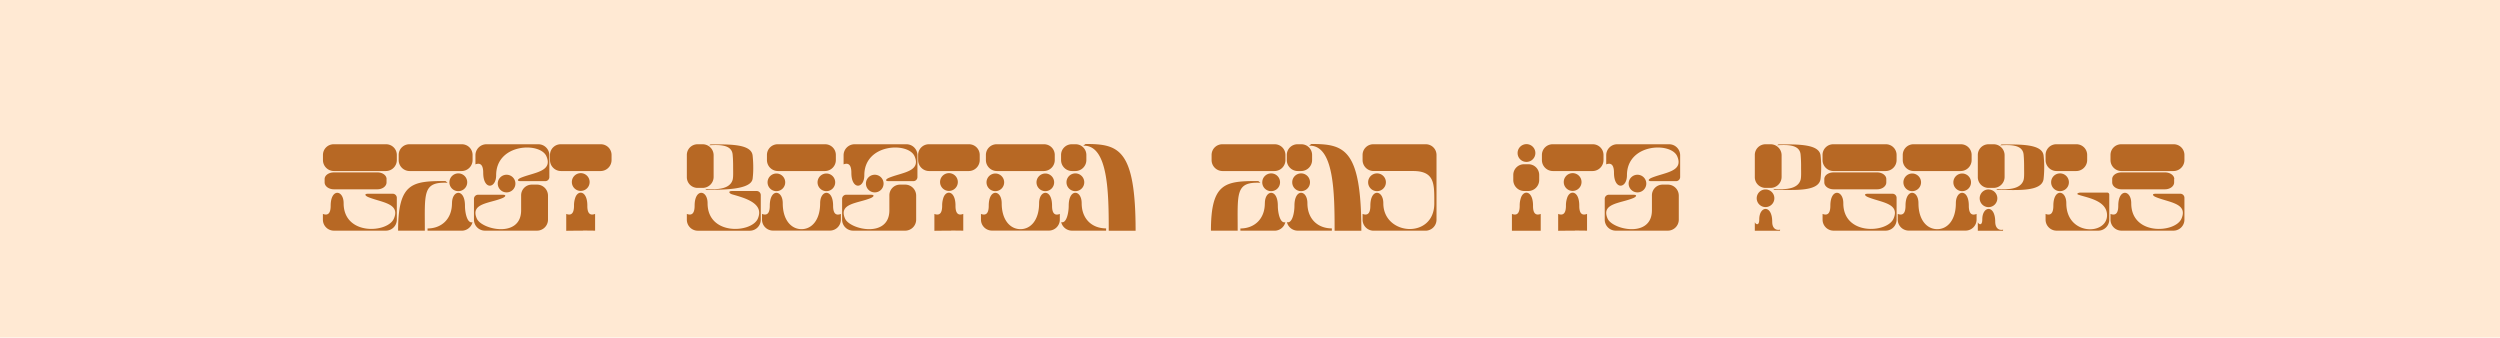 <svg xmlns="http://www.w3.org/2000/svg" viewBox="0 0 1215.34 164.09"><defs><style>.cls-1{fill:#ffe9d3;}.cls-2{fill:#b76824;}</style></defs><g id="bg"><rect class="cls-1" width="1215.34" height="4359.01"/></g><g id="Layer_3" data-name="Layer 3"><path class="cls-2" d="M192.91,75.29v2.52a5.35,5.35,0,0,1-5.34,5.34H162.31A5.35,5.35,0,0,1,157,77.81V75.29a5.2,5.2,0,0,1,5.34-5.16h25.26A5.2,5.2,0,0,1,192.91,75.29Zm0,20.82v10.68a5.35,5.35,0,0,1-5.34,5.34H162.31a5.35,5.35,0,0,1-5.34-5.34V104c2.64,1,3.78-.54,3.78-4,0-8.52,6.3-7.8,6.3-1.2,0,15.84,21.36,14.52,24.42,7.5,3.29-7.56-6.18-7.86-12.48-10.5-1.44-.6-2.16-1.62,0-1.62h11.88A2,2,0,0,1,192.91,96.11Zm-5-9.06v1.62c0,1.86-2,3.36-4.44,3.36H162.31c-2.46,0-4.5-1.5-4.5-3.36V87.05c0-1.8,2-3.24,4.5-3.24h21.18C186,83.81,187.93,85.25,187.93,87.05Z"/><path class="cls-2" d="M206.53,112.13h-13c0-23.4,7-24.12,23-24.12l1.08.84C205.39,88.31,206.53,93.77,206.53,112.13Zm23.21-36.84v2.52a5.35,5.35,0,0,1-5.33,5.34H199.15a5.35,5.35,0,0,1-5.34-5.34V75.29a5.2,5.2,0,0,1,5.34-5.16h25.26A5.2,5.2,0,0,1,229.74,75.29Zm-10,23.52c0-6.6,6.3-7.32,6.3,1.2,0,3.42,1.08,8.76,3.66,8a5.4,5.4,0,0,1-5.22,4.14H207.85v-1.08C214.69,111.05,219.72,106.43,219.72,98.81Zm-1.25-10.14a4.32,4.32,0,1,1,4.31,4.26A4.3,4.3,0,0,1,218.47,88.67Z"/><path class="cls-2" d="M266.4,95.09v11.7a5.35,5.35,0,0,1-5.34,5.34H235.75a5.35,5.35,0,0,1-5.34-5.34V96.59a2,2,0,0,1,2-1.92h11.87c2.17,0,1.44,1,0,1.62-6.29,2.64-15.77,2.46-12.47,10,2.4,5.4,21.53,9.6,21.53-4.08V95.09a5.2,5.2,0,0,1,5.16-5.34h2.52A5.35,5.35,0,0,1,266.4,95.09Zm.66-19.62V86.15a2,2,0,0,1-2,1.92H253.14c-2.16,0-1.44-1,0-1.62,6.3-2.64,15.78-2.94,12.48-10.5-3.06-7-24.42-6.24-24.42,9.24,0,6.6-6.29,7.32-6.29-1.2,0-3.48-1.14-5.1-3.78-4.08V75.47a5.35,5.35,0,0,1,5.34-5.34h25.25A5.35,5.35,0,0,1,267.06,75.47ZM246.24,93.53a4.29,4.29,0,1,1,4.32-4.26A4.28,4.28,0,0,1,246.24,93.53Z"/><path class="cls-2" d="M297.3,75.29v2.52A5.35,5.35,0,0,1,292,83.15H272.71a5.35,5.35,0,0,1-5.34-5.34V75.29a5.2,5.2,0,0,1,5.34-5.16H292A5.2,5.2,0,0,1,297.3,75.29Zm-8,28.68v8.16l-5.34-.06h-.42a.87.87,0,0,1-.42.06h-2.51l-5.34.06V104c2.64,1,3.78-.54,3.78-4a11,11,0,0,1,.48-3.48c1.19-4.44,6-4,6,3.42C285.48,103.43,286.62,105,289.26,104ZM278,88.55a4.32,4.32,0,1,1,4.31,4.26A4.3,4.3,0,0,1,278,88.55Z"/><path class="cls-2" d="M333.9,86V75.47a5.2,5.2,0,0,1,5.16-5.34h2.52a5.35,5.35,0,0,1,5.34,5.34V86a5.35,5.35,0,0,1-5.34,5.34h-2.52A5.2,5.2,0,0,1,333.9,86Zm35.94,8.82v12a5.35,5.35,0,0,1-5.34,5.34H339.24a5.35,5.35,0,0,1-5.34-5.34V104c2.64,1,3.78-.54,3.78-4,0-8.52,6.3-7.8,6.3-1.2,0,15.84,21.36,14.52,24.42,7.5,3.3-7.56-6.48-10.08-12.48-11.82-1.44-.42-2.16-1.62,0-1.62H367.8A2,2,0,0,1,369.84,94.79ZM344.76,70.61l.66-.42c8.88,0,19.86-.36,20.46,5.46a52.21,52.21,0,0,1,.3,5.58,40.52,40.52,0,0,1-.3,5.64c-.72,5.28-13.5,5.4-22.38,5.4l-.66-.42c4.68.3,11.88.54,13.32-4.44.36-1.26.24-3.9.24-6.18s-.06-4.32-.24-6.12C355.68,70.13,349.44,70.37,344.76,70.61Z"/><path class="cls-2" d="M408.78,104v2.76a5.35,5.35,0,0,1-5.34,5.34H375.78a5.35,5.35,0,0,1-5.34-5.34V104c2.64,1,3.78-.54,3.78-4,0-8.52,6.3-7.8,6.3-1.2,0,8.1,4.08,12.6,9.12,12.6s9.06-4.5,9.06-12.6c0-6.6,6.3-7.32,6.3,1.2C405,103.49,406.14,105.05,408.78,104ZM372.84,77.81V75.29a5.2,5.2,0,0,1,5.34-5.16H401a5.2,5.2,0,0,1,5.34,5.16v2.52A5.35,5.35,0,0,1,401,83.15h-22.8A5.35,5.35,0,0,1,372.84,77.81Zm4.62,6.54a4.29,4.29,0,1,1-4.32,4.32A4.3,4.3,0,0,1,377.46,84.35Zm24.3,0a4.29,4.29,0,1,1-4.32,4.32A4.3,4.3,0,0,1,401.76,84.35Z"/><path class="cls-2" d="M445.38,95.09v11.7a5.35,5.35,0,0,1-5.34,5.34H414.72a5.35,5.35,0,0,1-5.34-5.34V96.59a2,2,0,0,1,2-1.92H423.3c2.16,0,1.44,1,0,1.62-6.3,2.64-15.78,2.46-12.48,10,2.4,5.4,21.54,9.6,21.54-4.08V95.09a5.2,5.2,0,0,1,5.16-5.34H440A5.35,5.35,0,0,1,445.38,95.09ZM446,75.47V86.15a2,2,0,0,1-2,1.92H432.12c-2.16,0-1.44-1,0-1.62,6.3-2.64,15.78-2.94,12.48-10.5-3.06-7-24.42-6.24-24.42,9.24,0,6.6-6.3,7.32-6.3-1.2,0-3.48-1.14-5.1-3.78-4.08V75.47a5.35,5.35,0,0,1,5.34-5.34H440.7A5.35,5.35,0,0,1,446,75.47ZM425.22,93.53a4.29,4.29,0,1,1,4.32-4.26A4.29,4.29,0,0,1,425.22,93.53Z"/><path class="cls-2" d="M476.28,75.29v2.52a5.35,5.35,0,0,1-5.34,5.34H451.68a5.35,5.35,0,0,1-5.34-5.34V75.29a5.2,5.2,0,0,1,5.34-5.16h19.26A5.2,5.2,0,0,1,476.28,75.29Zm-8,28.68v8.16l-5.34-.06h-.42a.89.89,0,0,1-.42.06h-2.52l-5.34.06V104c2.64,1,3.78-.54,3.78-4a11.31,11.31,0,0,1,.48-3.48c1.2-4.44,6-4,6,3.42C464.46,103.43,465.6,105,468.24,104ZM457,88.55a4.32,4.32,0,1,1,4.32,4.26A4.3,4.3,0,0,1,457,88.55Z"/><path class="cls-2" d="M515.22,104v2.76a5.35,5.35,0,0,1-5.34,5.34H482.22a5.35,5.35,0,0,1-5.34-5.34V104c2.64,1,3.78-.54,3.78-4,0-8.52,6.3-7.8,6.3-1.2,0,8.1,4.08,12.6,9.12,12.6s9.06-4.5,9.06-12.6c0-6.6,6.3-7.32,6.3,1.2C511.44,103.49,512.58,105.05,515.22,104ZM479.28,77.81V75.29a5.2,5.2,0,0,1,5.34-5.16h22.8a5.2,5.2,0,0,1,5.34,5.16v2.52a5.35,5.35,0,0,1-5.34,5.34h-22.8A5.35,5.35,0,0,1,479.28,77.81Zm4.62,6.54a4.29,4.29,0,1,1-4.32,4.32A4.3,4.3,0,0,1,483.9,84.35Zm24.3,0a4.29,4.29,0,1,1-4.32,4.32A4.3,4.3,0,0,1,508.2,84.35Z"/><path class="cls-2" d="M522.78,70.13a5.2,5.2,0,0,1,5.34,5.16v2.52a5.35,5.35,0,0,1-5.34,5.34h-1.62a5.35,5.35,0,0,1-5.34-5.34V75.29a5.2,5.2,0,0,1,5.34-5.16Zm14.94,42H521.1a5.4,5.4,0,0,1-5.22-4.14c2.58.78,3.66-4.56,3.66-8,0-8.52,6.3-7.8,6.3-1.2,0,7.62,5,12.24,11.88,12.24ZM518.46,88.67a4.32,4.32,0,1,1,4.32,4.26A4.3,4.3,0,0,1,518.46,88.67ZM527.7,70c16,0,24.36,2.16,24.36,42.18H539c0-18.36-.24-41.88-12.42-41.34Z"/><path class="cls-2" d="M601.68,112.13h-13c0-23.4,7-24.12,23-24.12l1.08.84C600.54,88.31,601.68,93.77,601.68,112.13ZM624.9,75.29v2.52a5.35,5.35,0,0,1-5.34,5.34H594.3A5.35,5.35,0,0,1,589,77.81V75.29a5.2,5.2,0,0,1,5.34-5.16h25.26A5.2,5.2,0,0,1,624.9,75.29Zm-10,23.52c0-6.6,6.3-7.32,6.3,1.2,0,3.42,1.08,8.76,3.66,8a5.4,5.4,0,0,1-5.22,4.14H603v-1.08C609.84,111.05,614.88,106.43,614.88,98.81Zm-1.26-10.14a4.32,4.32,0,1,1,4.32,4.26A4.3,4.3,0,0,1,613.62,88.67Z"/><path class="cls-2" d="M632.52,70.13a5.2,5.2,0,0,1,5.34,5.16v2.52a5.35,5.35,0,0,1-5.34,5.34H630.9a5.35,5.35,0,0,1-5.34-5.34V75.29a5.2,5.2,0,0,1,5.34-5.16Zm14.94,42H630.84a5.4,5.4,0,0,1-5.22-4.14c2.58.78,3.66-4.56,3.66-8,0-8.52,6.3-7.8,6.3-1.2,0,7.62,5,12.24,11.88,12.24ZM628.2,88.67a4.32,4.32,0,1,1,4.32,4.26A4.3,4.3,0,0,1,628.2,88.67ZM637.44,70c16,0,24.36,2.16,24.36,42.18h-13c0-18.36-.24-41.88-12.42-41.34Z"/><path class="cls-2" d="M698.34,77.81v29a5.35,5.35,0,0,1-5.34,5.34H667.74a5.35,5.35,0,0,1-5.34-5.34V104c2.64,1,3.78-.54,3.78-4,0-8.52,6.3-7.8,6.3-1.2,0,15.84,24.78,17.52,24.78.12,0-9.24.42-15.78-10.32-15.78h-19.2a5.35,5.35,0,0,1-5.34-5.34V75.29a5.2,5.2,0,0,1,5.34-5.16H693a5.2,5.2,0,0,1,5.34,5.16ZM665.1,88.67a4.32,4.32,0,1,1,4.32,4.26A4.3,4.3,0,0,1,665.1,88.67Z"/><path class="cls-2" d="M749,104v8.16h-14V104c2.64,1,3.78-.54,3.78-4a11.31,11.31,0,0,1,.48-3.48c1.2-4.44,6-4,6,3.42C745.2,103.43,746.34,105,749,104ZM735.66,87.53V85A5.2,5.2,0,0,1,741,79.85h1.92A5.2,5.2,0,0,1,748.26,85v2.52a5.35,5.35,0,0,1-5.34,5.34H741A5.35,5.35,0,0,1,735.66,87.53Zm2.1-13.08a4.32,4.32,0,1,1,4.32,4.26A4.3,4.3,0,0,1,737.76,74.45Z"/><path class="cls-2" d="M779.52,75.29v2.52a5.35,5.35,0,0,1-5.34,5.34H754.92a5.35,5.35,0,0,1-5.34-5.34V75.29a5.2,5.2,0,0,1,5.34-5.16h19.26A5.2,5.2,0,0,1,779.52,75.29Zm-8,28.68v8.16l-5.34-.06h-.42a.89.89,0,0,1-.42.06h-2.52l-5.34.06V104c2.64,1,3.78-.54,3.78-4a11.31,11.31,0,0,1,.48-3.48c1.2-4.44,6-4,6,3.42C767.7,103.43,768.84,105,771.48,104ZM760.2,88.55a4.32,4.32,0,1,1,4.32,4.26A4.3,4.3,0,0,1,760.2,88.55Z"/><path class="cls-2" d="M816.12,95.09v11.7a5.35,5.35,0,0,1-5.34,5.34H785.46a5.35,5.35,0,0,1-5.34-5.34V96.59a2,2,0,0,1,2-1.92H794c2.16,0,1.44,1,0,1.62-6.3,2.64-15.78,2.46-12.48,10,2.4,5.4,21.54,9.6,21.54-4.08V95.09a5.2,5.2,0,0,1,5.16-5.34h2.52A5.35,5.35,0,0,1,816.12,95.09Zm.66-19.62V86.15a2,2,0,0,1-2,1.92H802.86c-2.16,0-1.44-1,0-1.62,6.3-2.64,15.78-2.94,12.48-10.5-3.06-7-24.42-6.24-24.42,9.24,0,6.6-6.3,7.32-6.3-1.2,0-3.48-1.14-5.1-3.78-4.08V75.47a5.35,5.35,0,0,1,5.34-5.34h25.26A5.35,5.35,0,0,1,816.78,75.47ZM796,93.53a4.29,4.29,0,1,1,4.32-4.26A4.29,4.29,0,0,1,796,93.53Z"/><path class="cls-2" d="M853.08,86V75.47a5.2,5.2,0,0,1,5.16-5.34h2.52a5.35,5.35,0,0,1,5.34,5.34V86a5.35,5.35,0,0,1-5.34,5.34h-2.52A5.2,5.2,0,0,1,853.08,86Zm12.3,25.68-.06.48H853.08v-4.32c0,.9,2.16,2.58,2.16-1.2,0-6.6,6.3-7.32,6.3,1.2C861.54,110.75,863.1,112.13,865.38,111.65ZM858.3,92.09A4.29,4.29,0,1,1,854,96.41,4.3,4.3,0,0,1,858.3,92.09Zm27.05-10.86a52.51,52.51,0,0,1-.3,5.64c-.72,6.6-13.49,5.4-22.37,5.4l-.66-.42c4.68.3,11.88.54,13.31-4.44.37-1.26.24-3.9.24-6.18a60.49,60.49,0,0,0-.24-6.12c-.47-5-6.71-4.74-11.39-4.5l.66-.42c8.88,0,19.85-.36,20.45,5.46A52.21,52.21,0,0,1,885.35,81.23Z"/><path class="cls-2" d="M922,75.29v2.52a5.35,5.35,0,0,1-5.34,5.34H891.36A5.35,5.35,0,0,1,886,77.81V75.29a5.2,5.2,0,0,1,5.34-5.16h25.25A5.2,5.2,0,0,1,922,75.29Zm0,20.82v10.68a5.35,5.35,0,0,1-5.34,5.34H891.36a5.35,5.35,0,0,1-5.34-5.34V104c2.64,1,3.78-.54,3.78-4,0-8.52,6.3-7.8,6.3-1.2,0,15.84,21.35,14.52,24.41,7.5,3.3-7.56-6.18-7.86-12.48-10.5-1.44-.6-2.16-1.62,0-1.62h11.88A2,2,0,0,1,922,96.11Zm-5-9.06v1.62c0,1.86-2,3.36-4.44,3.36H891.36c-2.46,0-4.5-1.5-4.5-3.36V87.05c0-1.8,2-3.24,4.5-3.24h21.17C915,83.81,917,85.25,917,87.05Z"/><path class="cls-2" d="M960.89,104v2.76a5.35,5.35,0,0,1-5.34,5.34H927.9a5.35,5.35,0,0,1-5.34-5.34V104c2.64,1,3.78-.54,3.78-4,0-8.52,6.29-7.8,6.29-1.2,0,8.1,4.08,12.6,9.12,12.6s9.06-4.5,9.06-12.6c0-6.6,6.3-7.32,6.3,1.2C957.11,103.49,958.25,105.05,960.89,104ZM925,77.81V75.29a5.21,5.21,0,0,1,5.34-5.16h22.8a5.2,5.2,0,0,1,5.34,5.16v2.52a5.35,5.35,0,0,1-5.34,5.34h-22.8A5.36,5.36,0,0,1,925,77.81Zm4.62,6.54a4.29,4.29,0,1,1-4.31,4.32A4.3,4.3,0,0,1,929.57,84.35Zm24.3,0a4.29,4.29,0,1,1-4.32,4.32A4.3,4.3,0,0,1,953.87,84.35Z"/><path class="cls-2" d="M961.49,86V75.47a5.2,5.2,0,0,1,5.17-5.34h2.51a5.35,5.35,0,0,1,5.34,5.34V86a5.35,5.35,0,0,1-5.34,5.34h-2.51A5.2,5.2,0,0,1,961.49,86Zm12.3,25.68-.06.48H961.49v-4.32c0,.9,2.17,2.58,2.17-1.2,0-6.6,6.29-7.32,6.29,1.2C970,110.75,971.51,112.13,973.79,111.65Zm-7.08-19.56a4.29,4.29,0,1,1-4.31,4.32A4.3,4.3,0,0,1,966.71,92.09Zm27.06-10.86a52.51,52.51,0,0,1-.3,5.64c-.72,6.6-13.5,5.4-22.38,5.4l-.66-.42c4.68.3,11.88.54,13.32-4.44.36-1.26.24-3.9.24-6.18s-.06-4.32-.24-6.12c-.48-5-6.72-4.74-11.4-4.5l.66-.42c8.88,0,19.86-.36,20.46,5.46A52.21,52.21,0,0,1,993.77,81.23Z"/><path class="cls-2" d="M1014.65,75.29v2.52a5.35,5.35,0,0,1-5.34,5.34h-9.54a5.35,5.35,0,0,1-5.34-5.34V75.29a5.2,5.2,0,0,1,5.34-5.16h9.54A5.2,5.2,0,0,1,1014.65,75.29Zm10.74,19.32v12.18a5.35,5.35,0,0,1-5.34,5.34H999.77a5.35,5.35,0,0,1-5.34-5.34V104c2.64,1,3.78-.54,3.78-4,0-8.52,6.3-7.8,6.3-1.2,0,15.84,19.8,15.66,19.8,5.82,0-7.38-10.26-8.58-14-10-1.08-.36,0-1,1.14-1h12.84A1,1,0,0,1,1025.39,94.61Zm-28.26-5.94a4.32,4.32,0,1,1,4.32,4.26A4.3,4.3,0,0,1,997.13,88.67Z"/><path class="cls-2" d="M1061.93,75.29v2.52a5.35,5.35,0,0,1-5.34,5.34h-25.26a5.35,5.35,0,0,1-5.34-5.34V75.29a5.2,5.2,0,0,1,5.34-5.16h25.26A5.2,5.2,0,0,1,1061.93,75.29Zm0,20.82v10.68a5.35,5.35,0,0,1-5.34,5.34h-25.26a5.35,5.35,0,0,1-5.34-5.34V104c2.64,1,3.78-.54,3.78-4,0-8.52,6.3-7.8,6.3-1.2,0,15.84,21.36,14.52,24.42,7.5,3.3-7.56-6.18-7.86-12.48-10.5-1.44-.6-2.16-1.62,0-1.62h11.88A2,2,0,0,1,1061.93,96.11Zm-5-9.06v1.62c0,1.86-2,3.36-4.44,3.36h-21.18c-2.46,0-4.5-1.5-4.5-3.36V87.05c0-1.8,2-3.24,4.5-3.24h21.18C1055,83.81,1057,85.25,1057,87.05Z"/></g></svg>